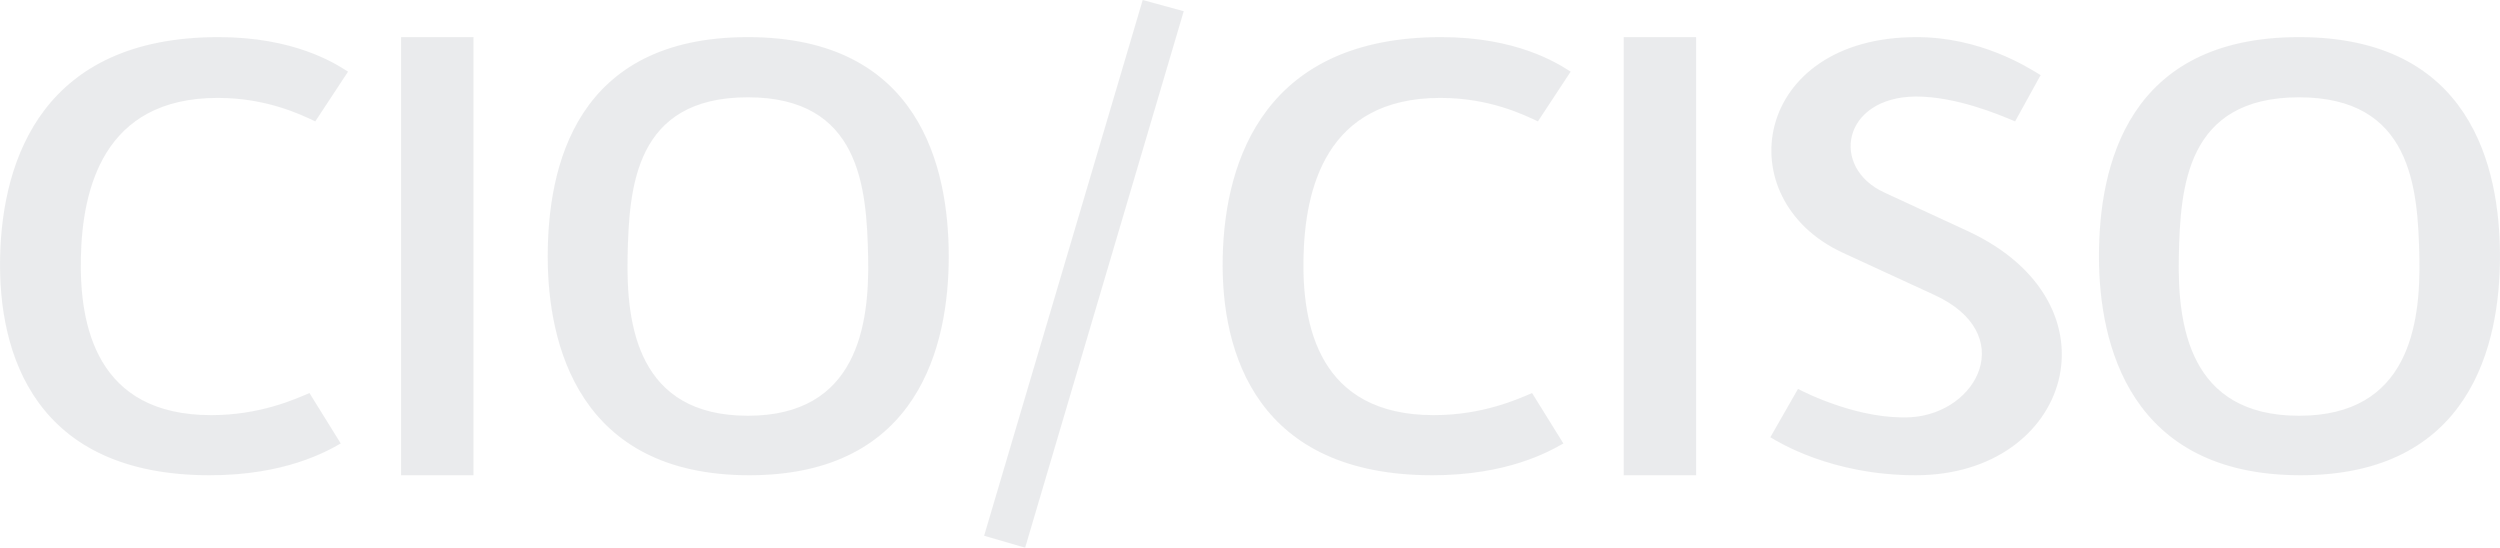 <svg xmlns="http://www.w3.org/2000/svg" width="1415" height="310"><g fill="#1D2737" fill-opacity=".5" fill-rule="evenodd" opacity=".177" style="mix-blend-mode:multiply"><path d="M178.457 68.72c-8.242-3.911-27.61-13.3-55.219-13.3-65.1 0-76.63 52.03-77.455 90.362-.824 38.34 8.654 89.182 73.754 89.182 27.602 0 47.381-8.99 55.623-12.511l17.711 28.551C184.638 255.7 161.15 269 118.713 269 19.823 269-1.186 200.545.05 145.399 1.28 89.462 24.767 21 123.658 21c42.436 0 65.505 14.475 73.342 19.56l-18.543 28.16zM227 269h41V21h-41zM423.296 55.082c-63.985 0-67.245 50.938-68.068 90.114-.808 38.791 5.714 90.114 68.068 90.114 61.947 0 68.876-51.323 68.061-89.722-.815-39.568-4.484-90.506-68.06-90.506M424.103 269C327.519 269 310 194.951 310 145.196 310 94.266 325.889 21 423.296 21 520.29 21 537 94.265 537 145.196 537 194.95 520.289 269 424.104 269M580.237 310L557 303.243 646.763 0 670 6.352zM870.457 68.72c-8.242-3.911-27.61-13.3-55.219-13.3-65.1 0-76.63 52.03-77.447 90.362-.832 38.34 8.646 89.182 73.746 89.182 27.61 0 47.39-8.99 55.623-12.511l17.72 28.551C876.637 255.7 853.15 269 810.712 269c-98.883 0-119.899-68.455-118.663-123.601C693.287 89.462 716.767 21 815.658 21c42.436 0 65.513 14.475 73.342 19.56l-18.543 28.16zM919 269h41V21h-41zM1140.553 68.72c-9.238-3.911-33.329-14.083-56.223-14.083-41.771.399-48.592 40.295-17.672 54.379l47.386 21.908c87.954 41.07 58.24 138.076-29.714 138.076-48.19 0-78.314-19.17-82.33-21.51l15.664-27.384c4.418 2.347 34.944 17.604 63.855 16.04 38.148-2.348 61.042-47.33 13.254-69.238l-51.813-23.864C977.105 112.537 992.36 21 1084.732 21c36.14 0 62.642 16.815 70.273 21.517l-14.452 26.204zm160.736-13.638c-63.978 0-67.238 50.938-68.061 90.114-.808 38.791 5.714 90.114 68.06 90.114 61.955 0 68.876-51.323 68.069-89.722-.823-39.568-4.484-90.506-68.068-90.506m.815 213.918C1205.519 269 1188 194.951 1188 145.196 1188 94.266 1203.889 21 1301.289 21c97 0 113.711 73.265 113.711 124.196C1415 194.95 1398.289 269 1302.104 269" style="mix-blend-mode:multiply"/></g></svg>
